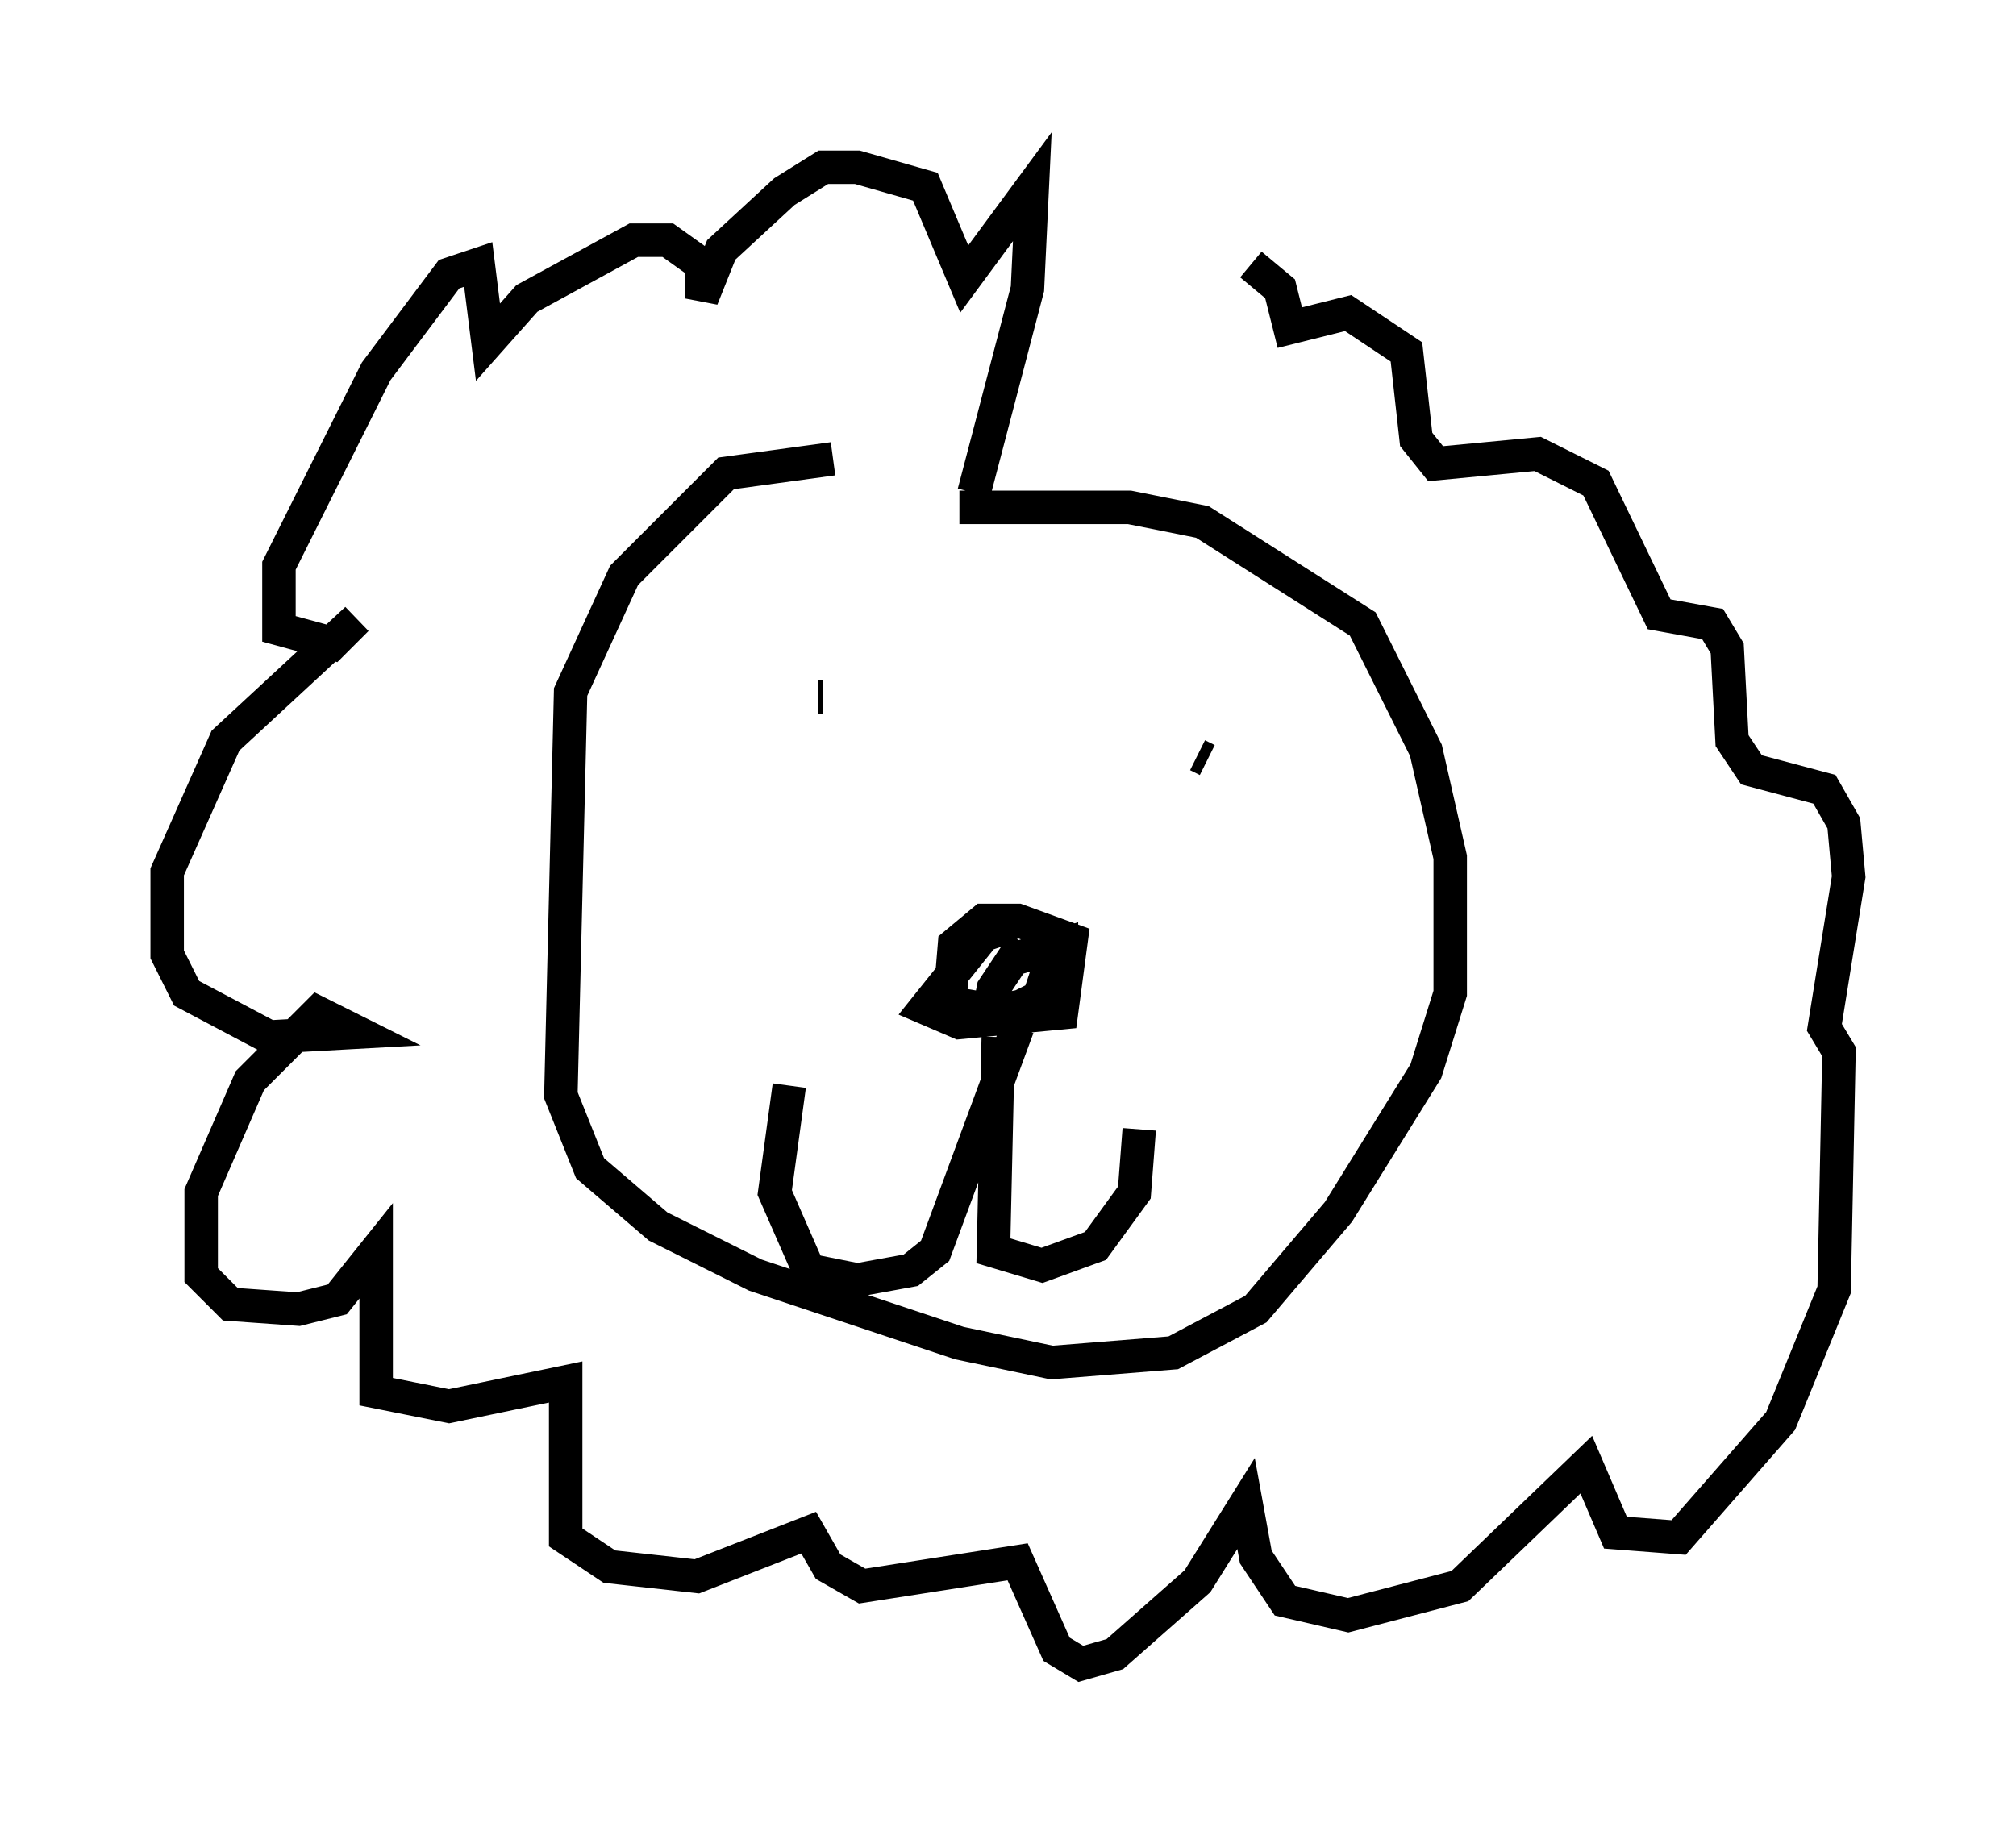 <?xml version="1.0" encoding="utf-8" ?>
<svg baseProfile="full" height="54.737" version="1.1" width="60.257" xmlns="http://www.w3.org/2000/svg" xmlns:ev="http://www.w3.org/2001/xml-events" xmlns:xlink="http://www.w3.org/1999/xlink"><defs /><rect fill="white" height="54.737" width="60.257" x="0" y="0" /><path d="M26.933, 14.151 m-2.034, -0.436 l-3.196, 0.436 -3.05, 3.05 l-1.598, 3.486 -0.291, 12.056 l0.872, 2.179 2.034, 1.743 l2.905, 1.453 6.101, 2.034 l2.76, 0.581 3.631, -0.291 l2.469, -1.307 2.469, -2.905 l2.615, -4.212 0.726, -2.324 l0.0, -4.067 -0.726, -3.196 l-1.888, -3.777 -4.793, -3.05 l-2.179, -0.436 -5.084, 0.0 m-4.212, 5.665 l0.145, 0.0 m10.749, 0.0 l0.0, 0.0 m0.291, 1.598 l0.0, 0.0 m0.436, 0.291 l-0.291, -0.145 m-5.52, 5.084 l-0.872, 0.291 -1.743, 2.179 l1.017, 0.436 3.05, -0.291 l0.291, -2.179 -1.598, -0.581 l-1.017, 0.0 -0.872, 0.726 l-0.145, 1.743 1.743, 0.291 l0.872, -0.436 0.726, -0.872 l0.0, -0.726 -1.453, 0.436 l-0.581, 0.872 -0.145, 0.726 l1.453, -0.291 0.581, -1.743 m-1.162, 2.469 l-2.469, 6.682 -0.726, 0.581 l-1.598, 0.291 -1.453, -0.291 l-1.017, -2.324 0.436, -3.196 m6.246, -1.453 l-0.145, 6.391 1.453, 0.436 l1.598, -0.581 1.162, -1.598 l0.145, -1.888 m-4.939, -19.028 l1.598, -6.101 0.145, -3.05 l-2.034, 2.76 -1.162, -2.76 l-2.034, -0.581 -1.017, 0.0 l-1.162, 0.726 -1.888, 1.743 l-0.581, 1.453 0.0, -1.017 l-1.017, -0.726 -1.017, 0.0 l-3.196, 1.743 -1.162, 1.307 l-0.291, -2.324 -0.872, 0.291 l-2.179, 2.905 -2.905, 5.81 l0.0, 1.888 1.598, 0.436 l0.726, -0.726 -3.922, 3.631 l-1.743, 3.922 0.0, 2.469 l0.581, 1.162 2.469, 1.307 l2.615, -0.145 -1.162, -0.581 l-2.034, 2.034 -1.453, 3.341 l0.0, 2.469 0.872, 0.872 l2.034, 0.145 1.162, -0.291 l1.162, -1.453 0.0, 4.212 l2.179, 0.436 3.486, -0.726 l0.0, 4.648 1.307, 0.872 l2.615, 0.291 3.341, -1.307 l0.581, 1.017 1.017, 0.581 l4.648, -0.726 1.162, 2.615 l0.726, 0.436 1.017, -0.291 l2.469, -2.179 1.453, -2.324 l0.291, 1.598 0.872, 1.307 l1.888, 0.436 3.341, -0.872 l3.777, -3.631 0.872, 2.034 l1.888, 0.145 3.05, -3.486 l1.598, -3.922 0.145, -7.117 l-0.436, -0.726 0.726, -4.503 l-0.145, -1.598 -0.581, -1.017 l-2.179, -0.581 -0.581, -0.872 l-0.145, -2.76 -0.436, -0.726 l-1.598, -0.291 -1.888, -3.922 l-1.743, -0.872 -3.05, 0.291 l-0.581, -0.726 -0.291, -2.615 l-1.743, -1.162 -1.743, 0.436 l-0.291, -1.162 -0.872, -0.726 " fill="none" stroke="black" stroke-width="1" /></svg>